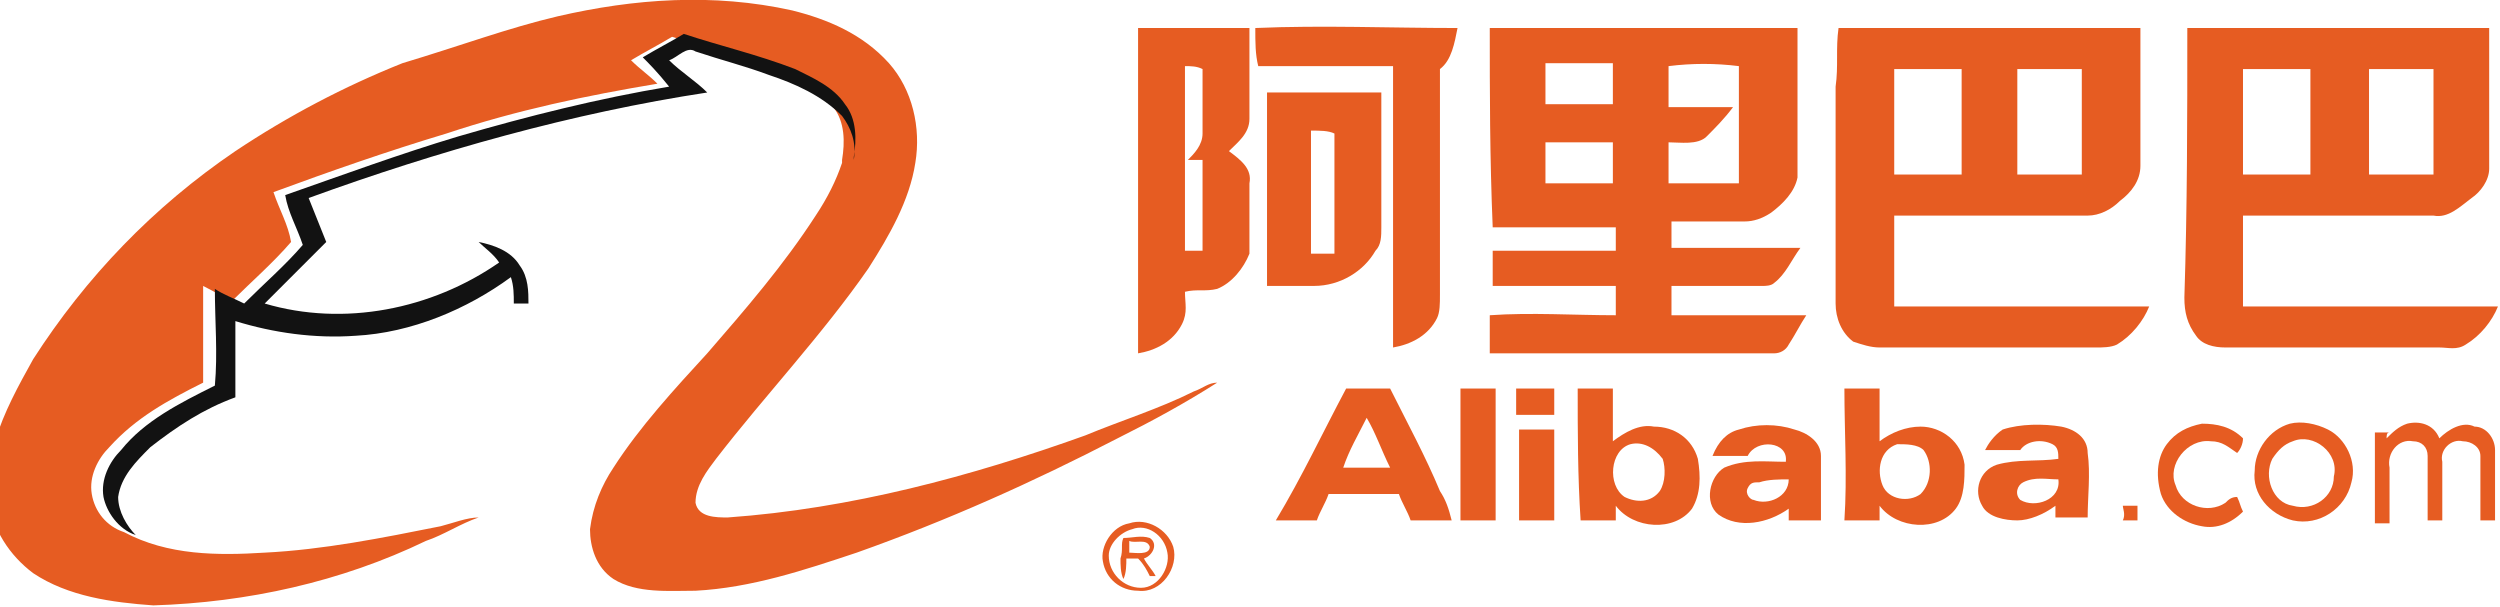 <?xml version="1.0" encoding="utf-8"?>
<!-- Generator: Adobe Illustrator 28.0.0, SVG Export Plug-In . SVG Version: 6.00 Build 0)  -->
<svg version="1.1" id="svg1" xmlns:svg="http://www.w3.org/2000/svg"
	 xmlns="http://www.w3.org/2000/svg" xmlns:xlink="http://www.w3.org/1999/xlink" x="0px" y="0px" viewBox="0 0 85.3 20.7"
	 style="enable-background:new 0 0 85.3 20.7;" xml:space="preserve">
<style type="text/css">
	.st0{clip-path:url(#SVGID_00000062884434131204889270000005457886797341945514_);fill:#E65C22;}
	.st1{clip-path:url(#SVGID_00000125586739090622741500000015639967487425953672_);fill:#E65C22;}
	.st2{clip-path:url(#SVGID_00000064332695036911053620000000372249172405647491_);fill:#E65C22;}
	.st3{clip-path:url(#SVGID_00000097501021339999099920000007343964215072802206_);fill:#E65C22;}
	.st4{clip-path:url(#SVGID_00000062870893615568209660000016446448993383823033_);fill:#E65C22;}
	.st5{clip-path:url(#SVGID_00000121972510588066475820000015964158661901973896_);fill:#E65C22;}
	.st6{clip-path:url(#SVGID_00000039851476999813215030000000394147463628449934_);fill:#E65C22;}
	.st7{clip-path:url(#SVGID_00000128460681505551956260000015260049266271518639_);fill:#E65C22;}
	.st8{clip-path:url(#SVGID_00000034067428396787703360000005546714675336298409_);fill:#E65C22;}
	.st9{clip-path:url(#SVGID_00000046328937816258570300000009027698733319519411_);fill:#E65C22;}
	.st10{clip-path:url(#SVGID_00000155859766397331668160000015572899804868168846_);fill:#E65C22;}
	.st11{clip-path:url(#SVGID_00000083788492681025045740000000456841420184439734_);fill:#E65C22;}
	.st12{clip-path:url(#SVGID_00000036222449645077881740000009552993221956089231_);fill:#E65C22;}
	.st13{clip-path:url(#SVGID_00000026881322199077010100000014158193754545115807_);fill:#E65C22;}
	.st14{clip-path:url(#SVGID_00000139287233812362118340000015504922359105529476_);fill:#E65C22;}
	.st15{clip-path:url(#SVGID_00000051345866918773677070000016748153185905174680_);fill:#E65C22;}
	.st16{clip-path:url(#SVGID_00000015329913193074638640000013935811886266357662_);fill:#E65C22;}
	.st17{clip-path:url(#SVGID_00000119819033590110973380000002969785664234913178_);fill:#E65C22;}
	.st18{clip-path:url(#SVGID_00000094617057078070946370000014967735016909088143_);fill:#E65C22;}
	.st19{clip-path:url(#SVGID_00000039108995400567916200000014422063245125546401_);fill:#E65C22;}
	.st20{clip-path:url(#SVGID_00000111896443132753970250000012887762048618741178_);fill:#E65C22;}
	.st21{clip-path:url(#SVGID_00000152258676190700650630000006266708642723176844_);fill:#121212;}
</style>
<g id="layer1" transform="translate(-80.169,-83.344)">
	<g>
		<defs>
			<rect id="SVGID_1_" x="12" y="-279.1" width="1207.6" height="858.9"/>
		</defs>
		<clipPath id="SVGID_00000140725849837337184890000003366802426349493903_">
			<use xlink:href="#SVGID_1_"  style="overflow:visible;"/>
		</clipPath>
		<path id="path676" style="clip-path:url(#SVGID_00000140725849837337184890000003366802426349493903_);fill:#E65C22;" d="
			M99.2,83.9c2.6-0.6,5.3-0.8,8-0.2c1.2,0.3,2.4,0.8,3.3,1.8c0.8,0.9,1.1,2.2,0.9,3.4c-0.2,1.3-0.9,2.5-1.6,3.6
			c-1.6,2.3-3.5,4.3-5.2,6.5c-0.3,0.4-0.7,0.9-0.7,1.5c0.1,0.5,0.7,0.5,1.1,0.5c4.2-0.3,8.3-1.4,12.2-2.8c1.2-0.5,2.5-0.9,3.7-1.5
			c0.3-0.1,0.5-0.3,0.8-0.3c-1.1,0.7-2.2,1.3-3.4,1.9c-2.9,1.5-5.8,2.8-8.9,3.9c-1.8,0.6-3.6,1.2-5.5,1.3c-0.9,0-2,0.1-2.8-0.4
			c-0.6-0.4-0.8-1.1-0.8-1.7c0.1-0.8,0.4-1.5,0.8-2.1c0.9-1.4,2.1-2.7,3.2-3.9c1.3-1.5,2.6-3,3.7-4.7c0.4-0.6,0.7-1.2,0.9-1.8l0-0.1
			c0.1-0.6,0.1-1.3-0.3-1.8c-0.4-0.6-1.1-0.9-1.7-1.2c-1.2-0.5-2.5-0.8-3.8-1.2c-0.5,0.3-0.9,0.5-1.4,0.8c0.3,0.3,0.6,0.5,0.9,0.8
			c-2.4,0.4-4.8,0.9-7.2,1.7c-2,0.6-4,1.3-5.9,2c0.2,0.6,0.5,1.1,0.6,1.7c-0.6,0.7-1.4,1.4-2,2c-0.3-0.1-0.6-0.3-1-0.5
			c0,1.1,0,2.2,0,3.3c-1.2,0.6-2.3,1.2-3.2,2.2c-0.4,0.4-0.7,1-0.6,1.6c0.1,0.6,0.5,1.1,1.1,1.3c1.5,0.8,3.2,0.8,4.8,0.7
			c2-0.1,4-0.5,6-0.9c0.4-0.1,0.9-0.3,1.3-0.3c-0.6,0.2-1.2,0.6-1.8,0.8c-2.9,1.4-6.1,2.1-9.3,2.2c-1.4-0.1-2.9-0.3-4.1-1.1
			c-0.8-0.6-1.4-1.5-1.5-2.5c-0.1-0.7,0-1.4,0.2-2c0.3-1,0.8-1.9,1.3-2.8c1.8-2.8,4.1-5.2,6.9-7.1c1.8-1.2,3.7-2.2,5.7-3
			C95.9,84.9,97.5,84.3,99.2,83.9"/>
	</g>
	<g>
		<defs>
			<rect id="SVGID_00000172409669707756544380000005236812333783927485_" x="12" y="-279.1" width="1207.6" height="858.9"/>
		</defs>
		<clipPath id="SVGID_00000044159013461153587780000017752967604134864270_">
			<use xlink:href="#SVGID_00000172409669707756544380000005236812333783927485_"  style="overflow:visible;"/>
		</clipPath>
		<path id="path678" style="clip-path:url(#SVGID_00000044159013461153587780000017752967604134864270_);fill:#E65C22;" d="
			M120.6,85.6c0,2.1,0,4.2,0,6.3c0.2,0,0.4,0,0.6,0c0-1,0-2.1,0-3.1c-0.2,0-0.3,0-0.5,0c0.2-0.2,0.5-0.5,0.5-0.9c0-0.7,0-1.5,0-2.2
			C121,85.6,120.8,85.6,120.6,85.6 M119,84.3c1.3,0,2.6,0,3.8,0c0,1,0,2.1,0,3.1c0,0.5-0.4,0.8-0.7,1.1c0.4,0.3,0.8,0.6,0.7,1.1
			c0,0.8,0,1.6,0,2.4c-0.2,0.5-0.6,1-1.1,1.2c-0.4,0.1-0.7,0-1.1,0.1c0,0.4,0.1,0.7-0.1,1.1c-0.3,0.6-0.9,0.9-1.5,1
			C119,91.6,119,88,119,84.3"/>
	</g>
	<g>
		<defs>
			<rect id="SVGID_00000181782031772878552410000013297358980738871194_" x="12" y="-279.1" width="1207.6" height="858.9"/>
		</defs>
		<clipPath id="SVGID_00000086656786425473040600000008428293800108234885_">
			<use xlink:href="#SVGID_00000181782031772878552410000013297358980738871194_"  style="overflow:visible;"/>
		</clipPath>
		<path id="path680" style="clip-path:url(#SVGID_00000086656786425473040600000008428293800108234885_);fill:#E65C22;" d="
			M123,84.3c2.3-0.1,4.6,0,6.9,0c-0.1,0.5-0.2,1.1-0.6,1.4c0,2.6,0,5.2,0,7.7c0,0.3,0,0.6-0.1,0.8c-0.3,0.6-0.9,0.9-1.5,1
			c0-3.2,0-6.4,0-9.6c-1.5,0-3.1,0-4.6,0C123,85.2,123,84.8,123,84.3"/>
	</g>
	<g>
		<defs>
			<rect id="SVGID_00000019672913133831299130000001968707288744216511_" x="12" y="-279.1" width="1207.6" height="858.9"/>
		</defs>
		<clipPath id="SVGID_00000117658506634036605550000010625787350025192339_">
			<use xlink:href="#SVGID_00000019672913133831299130000001968707288744216511_"  style="overflow:visible;"/>
		</clipPath>
		<path id="path682" style="clip-path:url(#SVGID_00000117658506634036605550000010625787350025192339_);fill:#E65C22;" d="
			M132.9,88.2c0,0.5,0,0.9,0,1.4c0.8,0,1.5,0,2.3,0c0-0.5,0-0.9,0-1.4C134.4,88.2,133.6,88.2,132.9,88.2 M137.1,85.6
			c0,0.5,0,0.9,0,1.4c0.7,0,1.5,0,2.2,0c-0.3,0.4-0.6,0.7-0.9,1c-0.3,0.3-0.9,0.2-1.3,0.2c0,0.5,0,0.9,0,1.4c0.8,0,1.6,0,2.4,0
			c0-1.3,0-2.7,0-4C138.7,85.5,137.9,85.5,137.1,85.6 M132.9,85.5c0,0.5,0,0.9,0,1.4c0.8,0,1.5,0,2.3,0c0-0.5,0-0.9,0-1.4
			C134.4,85.5,133.6,85.5,132.9,85.5 M131,84.3c2.2,0,4.3,0,6.5,0c1.3,0,2.6,0,4,0c0,1.7,0,3.4,0,5.1c-0.1,0.5-0.5,0.9-0.9,1.2
			c-0.3,0.2-0.6,0.3-0.9,0.3c-0.8,0-1.7,0-2.5,0c0,0.3,0,0.6,0,0.9c1.5,0,2.9,0,4.4,0c-0.3,0.4-0.5,0.9-0.9,1.2
			c-0.1,0.1-0.3,0.1-0.4,0.1c-1,0-2.1,0-3.1,0c0,0.3,0,0.7,0,1c0.5,0,0.9,0,1.4,0c1.1,0,2.1,0,3.2,0c-0.2,0.3-0.4,0.7-0.6,1
			c-0.1,0.2-0.3,0.3-0.5,0.3c-3.2,0-6.5,0-9.7,0c0-0.4,0-0.8,0-1.3c1.4-0.1,2.9,0,4.3,0c0-0.3,0-0.7,0-1c-1.4,0-2.8,0-4.2,0
			c0-0.4,0-0.8,0-1.2c1.4,0,2.8,0,4.2,0c0-0.3,0-0.6,0-0.8c-1.4,0-2.8,0-4.2,0C131,88.7,131,86.5,131,84.3"/>
	</g>
	<g>
		<defs>
			<rect id="SVGID_00000080200375664411378570000015387378791457361545_" x="12" y="-279.1" width="1207.6" height="858.9"/>
		</defs>
		<clipPath id="SVGID_00000085955747773938347740000018080065376955152318_">
			<use xlink:href="#SVGID_00000080200375664411378570000015387378791457361545_"  style="overflow:visible;"/>
		</clipPath>
		<path id="path684" style="clip-path:url(#SVGID_00000085955747773938347740000018080065376955152318_);fill:#E65C22;" d="
			M149,85.7c0,1.2,0,2.4,0,3.6c0.7,0,1.5,0,2.2,0c0-1.2,0-2.4,0-3.6C150.5,85.7,149.8,85.7,149,85.7 M144.8,85.7c0,1.2,0,2.4,0,3.6
			c0.8,0,1.5,0,2.3,0c0-1.2,0-2.4,0-3.6C146.4,85.7,145.6,85.7,144.8,85.7 M142.9,84.3c1.2,0,2.4,0,3.5,0c2.3,0,4.5,0,6.8,0
			c0,1.6,0,3.1,0,4.7c0,0.5-0.3,0.9-0.7,1.2c-0.3,0.3-0.7,0.5-1.1,0.5c-2.2,0-4.4,0-6.6,0c0,1,0,2,0,3.1c2.9,0,5.8,0,8.7,0
			c-0.2,0.5-0.6,1-1.1,1.3c-0.2,0.1-0.5,0.1-0.7,0.1c-2.5,0-5,0-7.4,0c-0.3,0-0.6-0.1-0.9-0.2c-0.4-0.3-0.6-0.8-0.6-1.3
			c0-2.5,0-5,0-7.4C142.9,85.6,142.8,85,142.9,84.3"/>
	</g>
	<g>
		<defs>
			<rect id="SVGID_00000001624430824945409470000001800676569397824955_" x="12" y="-279.1" width="1207.6" height="858.9"/>
		</defs>
		<clipPath id="SVGID_00000030445539022359781090000002318377178390403998_">
			<use xlink:href="#SVGID_00000001624430824945409470000001800676569397824955_"  style="overflow:visible;"/>
		</clipPath>
		<path id="path686" style="clip-path:url(#SVGID_00000030445539022359781090000002318377178390403998_);fill:#E65C22;" d="
			M161,85.7c0,1.2,0,2.4,0,3.6c0.7,0,1.5,0,2.2,0c0-1.2,0-2.4,0-3.6C162.4,85.7,161.7,85.7,161,85.7 M156.7,85.7c0,1.2,0,2.4,0,3.6
			c0.8,0,1.5,0,2.3,0c0-1.2,0-2.4,0-3.6C158.3,85.7,157.5,85.7,156.7,85.7 M154.8,84.3c3,0,6,0,9,0c0.4,0,0.9,0,1.3,0
			c0,1.6,0,3.2,0,4.8c0,0.4-0.3,0.8-0.6,1c-0.4,0.3-0.8,0.7-1.3,0.6c-2.2,0-4.3,0-6.5,0c0,1,0,2,0,3.1c2.9,0,5.8,0,8.7,0
			c-0.2,0.5-0.6,1-1.1,1.3c-0.3,0.2-0.6,0.1-0.9,0.1c-2.4,0-4.9,0-7.3,0c-0.4,0-0.8-0.1-1-0.4c-0.3-0.4-0.4-0.8-0.4-1.3
			C154.8,90.4,154.8,87.4,154.8,84.3"/>
	</g>
	<g>
		<defs>
			<rect id="SVGID_00000173864101569790797450000010335624348584203163_" x="12" y="-279.1" width="1207.6" height="858.9"/>
		</defs>
		<clipPath id="SVGID_00000020363853158043141680000010386735211791329176_">
			<use xlink:href="#SVGID_00000173864101569790797450000010335624348584203163_"  style="overflow:visible;"/>
		</clipPath>
		<path id="path688" style="clip-path:url(#SVGID_00000020363853158043141680000010386735211791329176_);fill:#E65C22;" d="
			M124.9,87.8c0,1.4,0,2.8,0,4.2c0.3,0,0.5,0,0.8,0c0-1.4,0-2.8,0-4.1C125.5,87.8,125.2,87.8,124.9,87.8 M123.4,86.5
			c1.3,0,2.6,0,3.9,0c0,1.5,0,3.1,0,4.6c0,0.3,0,0.6-0.2,0.8c-0.4,0.7-1.2,1.2-2.1,1.2c-0.5,0-1.1,0-1.6,0
			C123.4,90.9,123.4,88.7,123.4,86.5"/>
	</g>
	<g>
		<defs>
			<rect id="SVGID_00000064338357250858693170000007328584691166986150_" x="12" y="-279.1" width="1207.6" height="858.9"/>
		</defs>
		<clipPath id="SVGID_00000160893616308643178700000013163809674029020803_">
			<use xlink:href="#SVGID_00000064338357250858693170000007328584691166986150_"  style="overflow:visible;"/>
		</clipPath>
		<path id="path690" style="clip-path:url(#SVGID_00000160893616308643178700000013163809674029020803_);fill:#E65C22;" d="
			M144.9,98.5c-0.6,0.2-0.7,0.9-0.5,1.4c0.2,0.5,0.9,0.6,1.3,0.3c0.4-0.4,0.4-1.1,0.1-1.5C145.6,98.5,145.2,98.5,144.9,98.5
			 M143.1,96.6c0.4,0,0.8,0,1.2,0c0,0.6,0,1.2,0,1.8c0.4-0.3,0.9-0.5,1.4-0.5c0.7,0,1.4,0.5,1.5,1.3c0,0.5,0,1.1-0.3,1.5
			c-0.6,0.8-2,0.7-2.6-0.1c0,0.2,0,0.4,0,0.5c-0.4,0-0.8,0-1.2,0C143.2,99.6,143.1,98.1,143.1,96.6"/>
	</g>
	<g>
		<defs>
			<rect id="SVGID_00000007396304483475151850000010803921831521312421_" x="12" y="-279.1" width="1207.6" height="858.9"/>
		</defs>
		<clipPath id="SVGID_00000040532830196770159590000008890946705684975528_">
			<use xlink:href="#SVGID_00000007396304483475151850000010803921831521312421_"  style="overflow:visible;"/>
		</clipPath>
		<path id="path692" style="clip-path:url(#SVGID_00000040532830196770159590000008890946705684975528_);fill:#E65C22;" d="
			M126.8,97.6c-0.3,0.6-0.6,1.1-0.8,1.7c0.5,0,1,0,1.6,0C127.3,98.7,127.1,98.1,126.8,97.6 M126.1,96.6c0.5,0,1,0,1.5,0
			c0.6,1.2,1.2,2.3,1.7,3.5c0.2,0.3,0.3,0.6,0.4,1c-0.5,0-1,0-1.4,0c-0.1-0.3-0.3-0.6-0.4-0.9c-0.8,0-1.6,0-2.4,0
			c-0.1,0.3-0.3,0.6-0.4,0.9c-0.5,0-0.9,0-1.4,0C124.6,99.6,125.3,98.1,126.1,96.6"/>
	</g>
	<g>
		<defs>
			<rect id="SVGID_00000131358827179564250420000004310331386509593772_" x="12" y="-279.1" width="1207.6" height="858.9"/>
		</defs>
		<clipPath id="SVGID_00000109731818511184105370000014921482596014257570_">
			<use xlink:href="#SVGID_00000131358827179564250420000004310331386509593772_"  style="overflow:visible;"/>
		</clipPath>
		<path id="path694" style="clip-path:url(#SVGID_00000109731818511184105370000014921482596014257570_);fill:#E65C22;" d="
			M130,96.6c0.4,0,0.8,0,1.2,0c0,1.5,0,3,0,4.5c-0.4,0-0.8,0-1.2,0C130,99.6,130,98.1,130,96.6"/>
	</g>
	<g>
		<defs>
			<rect id="SVGID_00000183952218104258892740000016321951805565706646_" x="12" y="-279.1" width="1207.6" height="858.9"/>
		</defs>
		<clipPath id="SVGID_00000142153398492935149210000001675824214628689027_">
			<use xlink:href="#SVGID_00000183952218104258892740000016321951805565706646_"  style="overflow:visible;"/>
		</clipPath>
		<path id="path696" style="clip-path:url(#SVGID_00000142153398492935149210000001675824214628689027_);fill:#E65C22;" d="
			M131.9,96.6c0.4,0,0.9,0,1.3,0c0,0.3,0,0.6,0,0.9c-0.4,0-0.8,0-1.3,0C131.9,97.2,131.9,96.9,131.9,96.6"/>
	</g>
	<g>
		<defs>
			<rect id="SVGID_00000145048384109073759680000010944477705473429674_" x="12" y="-279.1" width="1207.6" height="858.9"/>
		</defs>
		<clipPath id="SVGID_00000117674714423350299350000014614205114912632455_">
			<use xlink:href="#SVGID_00000145048384109073759680000010944477705473429674_"  style="overflow:visible;"/>
		</clipPath>
		<path id="path698" style="clip-path:url(#SVGID_00000117674714423350299350000014614205114912632455_);fill:#E65C22;" d="
			M135.8,98.5c-0.7,0.2-0.8,1.4-0.2,1.8c0.4,0.2,0.9,0.2,1.2-0.2c0.2-0.3,0.2-0.8,0.1-1.1C136.6,98.6,136.2,98.4,135.8,98.5
			 M134,96.6c0.4,0,0.8,0,1.2,0c0,0.6,0,1.2,0,1.8c0.4-0.3,0.9-0.6,1.4-0.5c0.7,0,1.3,0.4,1.5,1.1c0.1,0.6,0.1,1.2-0.2,1.7
			c-0.6,0.8-2,0.7-2.6-0.1c0,0.2,0,0.3,0,0.5c-0.4,0-0.8,0-1.2,0C134,99.6,134,98.1,134,96.6"/>
	</g>
	<g>
		<defs>
			<rect id="SVGID_00000103231277086288959470000001406855096907209653_" x="12" y="-279.1" width="1207.6" height="858.9"/>
		</defs>
		<clipPath id="SVGID_00000082333993371956560580000018276201005551382202_">
			<use xlink:href="#SVGID_00000103231277086288959470000001406855096907209653_"  style="overflow:visible;"/>
		</clipPath>
		<path id="path700" style="clip-path:url(#SVGID_00000082333993371956560580000018276201005551382202_);fill:#E65C22;" d="
			M154.1,98.5c0.3-0.4,0.7-0.6,1.2-0.7c0.5,0,1,0.1,1.4,0.5c0,0.2-0.1,0.4-0.2,0.5c-0.3-0.2-0.5-0.4-0.9-0.4
			c-0.8-0.1-1.5,0.8-1.2,1.5c0.2,0.7,1.1,1,1.7,0.6c0.1-0.1,0.2-0.2,0.4-0.2c0.1,0.2,0.1,0.3,0.2,0.5c-0.4,0.4-0.9,0.6-1.4,0.5
			c-0.6-0.1-1.2-0.5-1.4-1.1C153.7,99.5,153.8,98.9,154.1,98.5"/>
	</g>
	<g>
		<defs>
			<rect id="SVGID_00000001632508618237634750000013224889115491018637_" x="12" y="-279.1" width="1207.6" height="858.9"/>
		</defs>
		<clipPath id="SVGID_00000129191743246290997220000006561147763730502586_">
			<use xlink:href="#SVGID_00000001632508618237634750000013224889115491018637_"  style="overflow:visible;"/>
		</clipPath>
		<path id="path702" style="clip-path:url(#SVGID_00000129191743246290997220000006561147763730502586_);fill:#E65C22;" d="
			M158.4,98.4c-0.3,0.1-0.5,0.3-0.7,0.6c-0.3,0.6,0,1.5,0.7,1.6c0.7,0.2,1.4-0.3,1.4-1C160,98.8,159.1,98.1,158.4,98.4 M158.3,97.8
			c0.4-0.1,0.9,0,1.3,0.2c0.6,0.3,1,1.1,0.8,1.8c-0.2,0.9-1.1,1.5-2,1.3c-0.8-0.2-1.4-0.9-1.3-1.7C157.1,98.7,157.6,98,158.3,97.8"
			/>
	</g>
	<g>
		<defs>
			<rect id="SVGID_00000090990654941496883460000018212880710285696651_" x="12" y="-279.1" width="1207.6" height="858.9"/>
		</defs>
		<clipPath id="SVGID_00000043419277496070626900000016667085231436329638_">
			<use xlink:href="#SVGID_00000090990654941496883460000018212880710285696651_"  style="overflow:visible;"/>
		</clipPath>
		<path id="path704" style="clip-path:url(#SVGID_00000043419277496070626900000016667085231436329638_);fill:#E65C22;" d="
			M139.8,100c-0.1,0.2,0.1,0.4,0.2,0.4c0.5,0.2,1.2-0.1,1.2-0.7c-0.3,0-0.7,0-1,0.1C140,99.8,139.9,99.8,139.8,100 M139.5,98
			c0.6-0.2,1.3-0.2,1.9,0c0.4,0.1,0.9,0.4,0.9,0.9c0,0.7,0,1.5,0,2.2c-0.4,0-0.8,0-1.1,0c0-0.1,0-0.2,0-0.4
			c-0.7,0.5-1.7,0.7-2.4,0.2c-0.5-0.4-0.3-1.3,0.2-1.6c0.7-0.3,1.4-0.2,2.1-0.2c0.1-0.7-1-0.8-1.3-0.2c-0.4,0-0.8,0-1.2,0
			C138.8,98.4,139.1,98.1,139.5,98"/>
	</g>
	<g>
		<defs>
			<rect id="SVGID_00000177484195470337369180000012935517044378181295_" x="12" y="-279.1" width="1207.6" height="858.9"/>
		</defs>
		<clipPath id="SVGID_00000012464436411467810920000013010432518430107531_">
			<use xlink:href="#SVGID_00000177484195470337369180000012935517044378181295_"  style="overflow:visible;"/>
		</clipPath>
		<path id="path706" style="clip-path:url(#SVGID_00000012464436411467810920000013010432518430107531_);fill:#E65C22;" d="
			M149.2,99.8c-0.2,0.1-0.3,0.4-0.1,0.6c0.5,0.3,1.4,0,1.3-0.7C150,99.7,149.6,99.6,149.2,99.8 M148.5,98c0.6-0.2,1.4-0.2,2-0.1
			c0.5,0.1,0.9,0.4,0.9,0.9c0.1,0.7,0,1.5,0,2.2c-0.4,0-0.8,0-1.1,0c0-0.1,0-0.2,0-0.4c-0.4,0.3-0.9,0.5-1.3,0.5
			c-0.4,0-1-0.1-1.2-0.5c-0.3-0.5-0.1-1.2,0.5-1.4c0.7-0.2,1.4-0.1,2.1-0.2c0-0.2,0-0.4-0.2-0.5c-0.4-0.2-0.9-0.1-1.1,0.2
			c-0.4,0-0.8,0-1.2,0C148,98.5,148.2,98.2,148.5,98"/>
	</g>
	<g>
		<defs>
			<rect id="SVGID_00000056421802298676161470000006125521684344059810_" x="12" y="-279.1" width="1207.6" height="858.9"/>
		</defs>
		<clipPath id="SVGID_00000013155129327689858070000009029277146625099709_">
			<use xlink:href="#SVGID_00000056421802298676161470000006125521684344059810_"  style="overflow:visible;"/>
		</clipPath>
		<path id="path708" style="clip-path:url(#SVGID_00000013155129327689858070000009029277146625099709_);fill:#E65C22;" d="
			M161.6,98.3c0.2-0.2,0.4-0.4,0.7-0.5c0.4-0.1,0.9,0,1.1,0.5c0.3-0.3,0.8-0.6,1.2-0.4c0.4,0,0.7,0.4,0.7,0.8c0,0.8,0,1.6,0,2.4
			c-0.2,0-0.4,0-0.5,0c0-0.7,0-1.5,0-2.2c0-0.3-0.3-0.5-0.6-0.5c-0.4-0.1-0.8,0.3-0.7,0.7c0,0.7,0,1.4,0,2c-0.2,0-0.4,0-0.5,0
			c0-0.7,0-1.5,0-2.2c0-0.3-0.2-0.5-0.5-0.5c-0.5-0.1-0.9,0.4-0.8,0.9c0,0.6,0,1.2,0,1.9c-0.2,0-0.4,0-0.5,0c0-1,0-2.1,0-3.1
			c0.1,0,0.3,0,0.5,0C161.6,98.1,161.6,98.2,161.6,98.3"/>
	</g>
	<g>
		<defs>
			<rect id="SVGID_00000087371630283626987480000017631981581875870887_" x="12" y="-279.1" width="1207.6" height="858.9"/>
		</defs>
		<clipPath id="SVGID_00000127026726865098396180000006046319557185981849_">
			<use xlink:href="#SVGID_00000087371630283626987480000017631981581875870887_"  style="overflow:visible;"/>
		</clipPath>
		<path id="path710" style="clip-path:url(#SVGID_00000127026726865098396180000006046319557185981849_);fill:#E65C22;" d="
			M132,101.1c0-1,0-2.1,0-3.1c0.4,0,0.8,0,1.2,0c0,1,0,2.1,0,3.1C132.8,101.1,132.4,101.1,132,101.1"/>
	</g>
	<g>
		<defs>
			<rect id="SVGID_00000073722894320468094840000007576748493739451537_" x="12" y="-279.1" width="1207.6" height="858.9"/>
		</defs>
		<clipPath id="SVGID_00000075154850952952971410000013957089181567727276_">
			<use xlink:href="#SVGID_00000073722894320468094840000007576748493739451537_"  style="overflow:visible;"/>
		</clipPath>
		<path id="path712" style="clip-path:url(#SVGID_00000075154850952952971410000013957089181567727276_);fill:#E65C22;" d="
			M152.6,100.6c0.2,0,0.3,0,0.5,0c0,0.2,0,0.3,0,0.5c-0.2,0-0.3,0-0.5,0C152.7,100.9,152.6,100.7,152.6,100.6"/>
	</g>
	<g>
		<defs>
			<rect id="SVGID_00000129164755941369730770000009797262304400719751_" x="12" y="-279.1" width="1207.6" height="858.9"/>
		</defs>
		<clipPath id="SVGID_00000125562397668806124270000002322156540765633685_">
			<use xlink:href="#SVGID_00000129164755941369730770000009797262304400719751_"  style="overflow:visible;"/>
		</clipPath>
		<path id="path714" style="clip-path:url(#SVGID_00000125562397668806124270000002322156540765633685_);fill:#E65C22;" d="
			M118.8,101.4c-0.4,0.1-0.8,0.5-0.8,0.9c0,0.6,0.5,1.1,1.1,1.1c0.6,0,1-0.7,0.9-1.2C119.9,101.6,119.3,101.2,118.8,101.4
			 M118.7,101.2c0.6-0.2,1.3,0.2,1.5,0.8c0.2,0.7-0.4,1.6-1.2,1.5c-0.6,0-1.1-0.4-1.2-1C117.7,102,118.1,101.3,118.7,101.2"/>
	</g>
	<g>
		<defs>
			<rect id="SVGID_00000123432032866208516350000017731933765319001769_" x="12" y="-279.1" width="1207.6" height="858.9"/>
		</defs>
		<clipPath id="SVGID_00000165946613230912335090000000788652034662555317_">
			<use xlink:href="#SVGID_00000123432032866208516350000017731933765319001769_"  style="overflow:visible;"/>
		</clipPath>
		<path id="path716" style="clip-path:url(#SVGID_00000165946613230912335090000000788652034662555317_);fill:#E65C22;" d="
			M118.7,101.8c0,0.1,0,0.3,0,0.4c0.2,0,0.7,0.1,0.7-0.2C119.3,101.7,118.9,101.9,118.7,101.8 M118.5,101.7c0.3,0,0.6-0.1,0.9,0
			c0.3,0.2,0.1,0.6-0.2,0.7c0.1,0.2,0.3,0.4,0.4,0.6c-0.1,0-0.2,0-0.2,0c-0.1-0.2-0.2-0.4-0.4-0.6c-0.1,0-0.3,0-0.4,0
			c0,0.2,0,0.5-0.1,0.7c-0.1-0.2-0.1-0.5-0.1-0.7C118.5,102.1,118.4,101.9,118.5,101.7"/>
	</g>
	<g>
		<defs>
			<rect id="SVGID_00000120541053818106410540000007966862970134112130_" x="12" y="-279.1" width="1207.6" height="858.9"/>
		</defs>
		<clipPath id="SVGID_00000052090357429244985690000004648200507568416679_">
			<use xlink:href="#SVGID_00000120541053818106410540000007966862970134112130_"  style="overflow:visible;"/>
		</clipPath>
		<path id="path718" style="clip-path:url(#SVGID_00000052090357429244985690000004648200507568416679_);fill:#121212;" d="
			M102.1,85.3c0.5-0.3,0.9-0.5,1.4-0.8c1.2,0.4,2.5,0.7,3.8,1.2c0.6,0.3,1.3,0.6,1.7,1.2c0.4,0.5,0.4,1.2,0.3,1.8l0,0.1
			c0.1-0.6-0.1-1.1-0.4-1.5c-0.7-0.7-1.6-1.1-2.5-1.4c-0.8-0.3-1.6-0.5-2.5-0.8c-0.3-0.2-0.6,0.2-0.9,0.3c0.4,0.4,0.9,0.7,1.3,1.1
			c-4.6,0.7-9.2,2-13.6,3.6c0.2,0.5,0.4,1,0.6,1.5c-0.7,0.7-1.4,1.4-2.1,2.1c2.7,0.8,5.7,0.2,8-1.4c-0.2-0.3-0.5-0.5-0.7-0.7
			c0.5,0.1,1.1,0.3,1.4,0.8c0.3,0.4,0.3,0.9,0.3,1.3c-0.2,0-0.4,0-0.5,0c0-0.3,0-0.6-0.1-0.9c-1.5,1.1-3.4,1.9-5.3,2
			c-1.4,0.1-2.8-0.1-4.1-0.5c0,0.9,0,1.7,0,2.6c-1.1,0.4-2,1-2.9,1.7c-0.5,0.5-1,1-1.1,1.7c0,0.5,0.3,1,0.6,1.3
			c-0.6-0.2-1-0.8-1.1-1.3c-0.1-0.6,0.2-1.2,0.6-1.6c0.8-1,2-1.6,3.2-2.2c0.1-1.1,0-2.2,0-3.3c0.3,0.2,0.6,0.3,1,0.5
			c0.7-0.7,1.4-1.3,2-2c-0.2-0.6-0.5-1.1-0.6-1.7c2-0.7,3.9-1.4,5.9-2c2.4-0.7,4.8-1.3,7.2-1.7C102.6,85.8,102.3,85.5,102.1,85.3"/>
	</g>
</g>
</svg>

